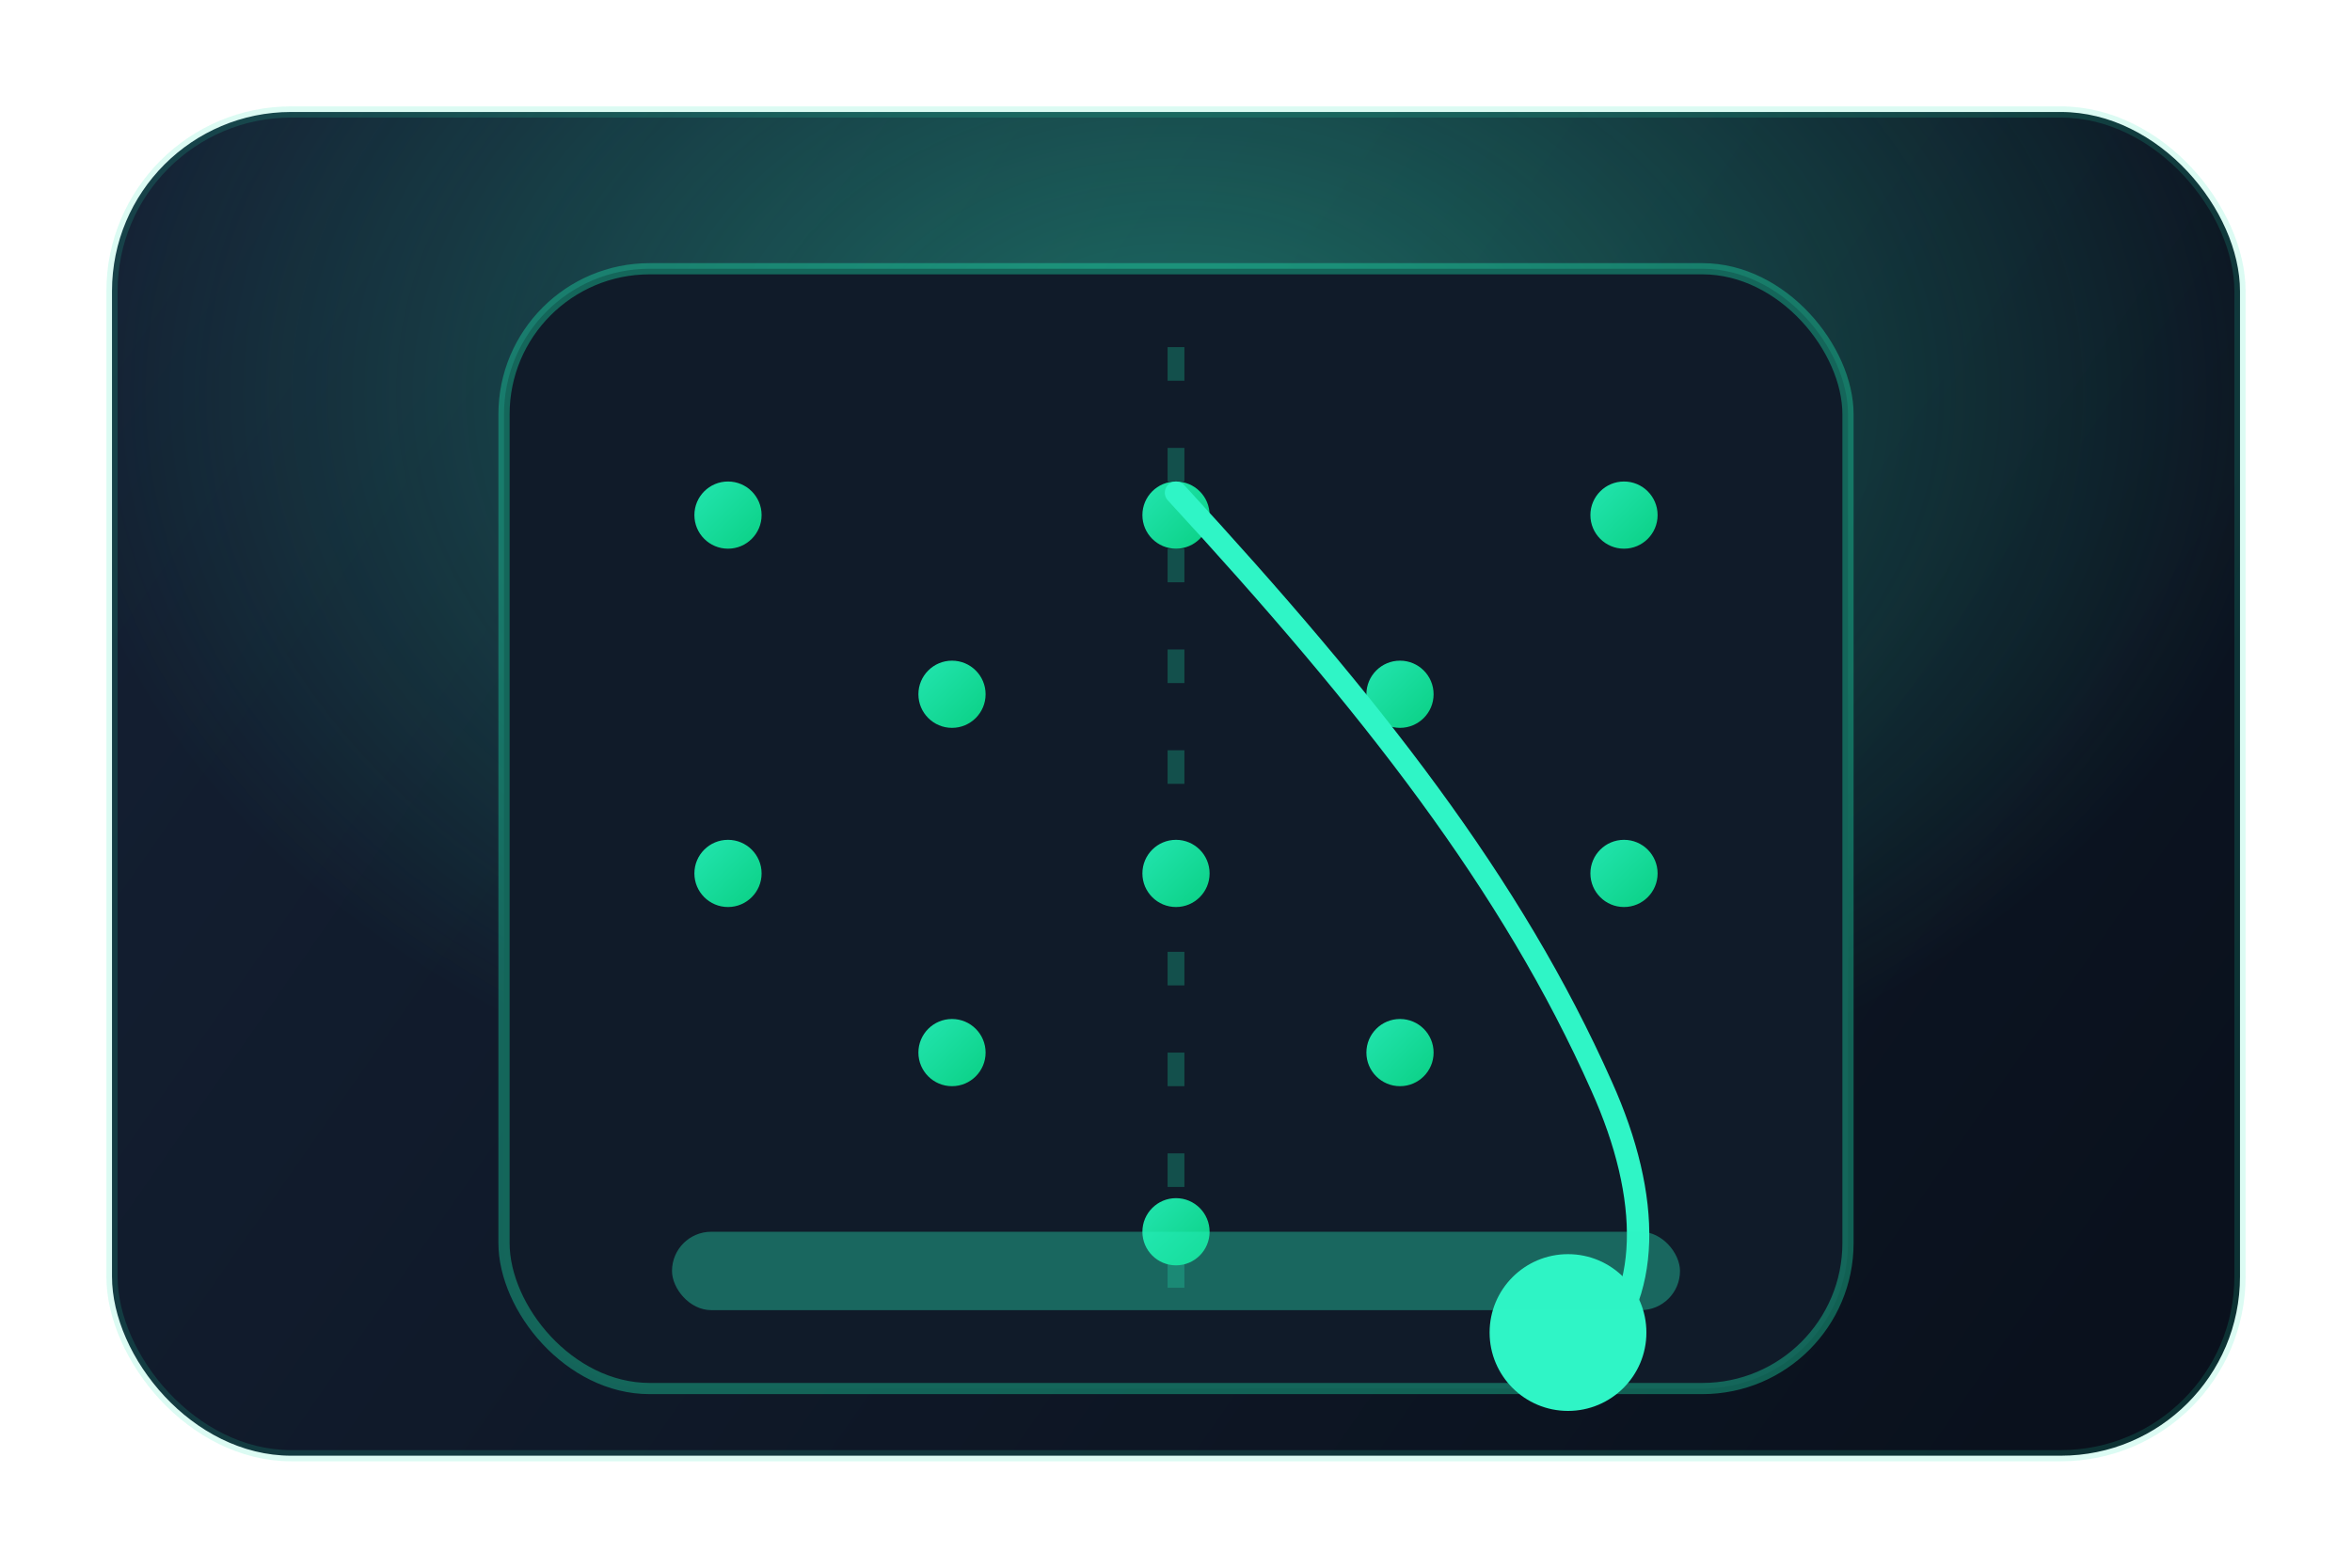 <svg width="420" height="280" viewBox="0 0 420 280" fill="none" xmlns="http://www.w3.org/2000/svg">
  <defs>
    <linearGradient id="plinkoBg" x1="30" y1="30" x2="360" y2="260" gradientUnits="userSpaceOnUse">
      <stop stop-color="#142033"/>
      <stop offset="1" stop-color="#0A111D"/>
    </linearGradient>
    <radialGradient id="plinkoGlow" cx="0" cy="0" r="1" gradientUnits="userSpaceOnUse" gradientTransform="translate(210 70) scale(200 140)">
      <stop stop-color="#31F3C2" stop-opacity="0.38"/>
      <stop offset="1" stop-color="#31F3C2" stop-opacity="0"/>
    </radialGradient>
    <linearGradient id="plinkoPins" x1="0" y1="0" x2="1" y2="1">
      <stop stop-color="#23E5B0"/>
      <stop offset="1" stop-color="#0AD084"/>
    </linearGradient>
  </defs>
  <rect x="20" y="20" width="380" height="240" rx="32" fill="url(#plinkoBg)"/>
  <rect x="20" y="20" width="380" height="240" rx="32" stroke="#23E5B0" stroke-opacity="0.16" stroke-width="2"/>
  <rect x="20" y="20" width="380" height="240" rx="32" fill="url(#plinkoGlow)"/>
  <g transform="translate(90 48)">
    <rect x="0" y="0" width="240" height="200" rx="26" fill="#101B29" stroke="#1EF1B6" stroke-opacity="0.35" stroke-width="2"/>
    <path d="M120 14 L120 186" stroke="#1EF1B6" stroke-opacity="0.25" stroke-width="3" stroke-dasharray="6 12"/>
    <g fill="url(#plinkoPins)">
      <circle cx="40" cy="44" r="6"/>
      <circle cx="120" cy="44" r="6"/>
      <circle cx="200" cy="44" r="6"/>
      <circle cx="80" cy="76" r="6"/>
      <circle cx="160" cy="76" r="6"/>
      <circle cx="40" cy="108" r="6"/>
      <circle cx="120" cy="108" r="6"/>
      <circle cx="200" cy="108" r="6"/>
      <circle cx="80" cy="140" r="6"/>
      <circle cx="160" cy="140" r="6"/>
      <circle cx="120" cy="172" r="6"/>
    </g>
    <path d="M120 40 C155 78 180 110 196 146 C205 166 205 184 194 194" stroke="#2FF5C6" stroke-width="4" stroke-linecap="round"/>
    <circle cx="190" cy="190" r="14" fill="#2FF5C6"/>
  </g>
  <rect x="120" y="220" width="180" height="14" rx="7" fill="#2CF2C2" fill-opacity="0.35"/>
</svg>

